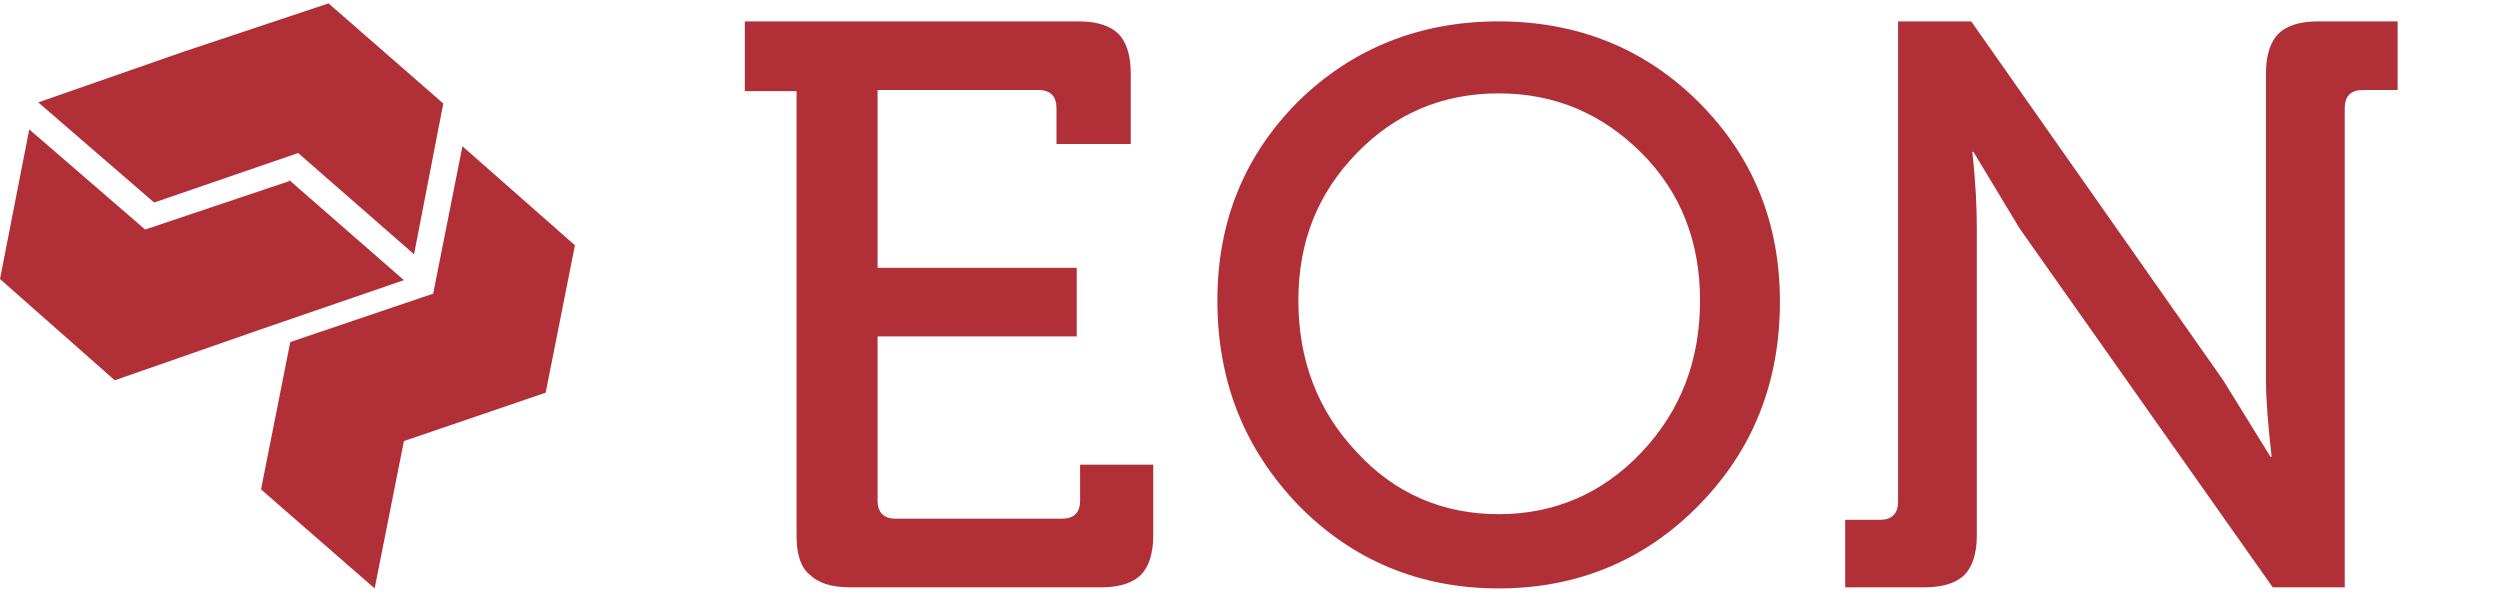 <svg id="Слой_1" xmlns="http://www.w3.org/2000/svg" width="222.2" height="54.3" viewBox="0 8 222.2 54.3"><style>.st0{fill:#b13038}</style><path class="st0" d="M70.8 55.7V16.1h-4.6V9.9h29.7c1.6 0 2.8.4 3.5 1.1.7.7 1.1 1.9 1.1 3.5v6.3h-6.6v-3.2c0-1-.5-1.6-1.6-1.6H78v15.8h17.7v6.1H78v14.6c0 1 .5 1.6 1.6 1.6h14.8c1 0 1.6-.5 1.6-1.6v-3.2h6.5v6.3c0 1.6-.4 2.8-1.1 3.5s-1.9 1.1-3.5 1.1H75.5c-1.6 0-2.8-.4-3.5-1.1-.8-.6-1.2-1.8-1.2-3.4zM108.2 34.7c0-7 2.4-12.9 7.2-17.7 4.8-4.7 10.8-7.1 17.8-7.1s13 2.4 17.8 7.2 7.2 10.7 7.2 17.7c0 7.2-2.4 13.2-7.2 18.1s-10.8 7.4-17.8 7.4-13-2.5-17.8-7.4c-4.8-5-7.2-11-7.2-18.2zm7.2 0c0 5.3 1.7 9.8 5.2 13.5 3.4 3.7 7.7 5.5 12.6 5.5s9.2-1.8 12.7-5.5 5.2-8.2 5.2-13.5c0-5.2-1.7-9.6-5.2-13.1s-7.7-5.3-12.7-5.3-9.2 1.8-12.6 5.3c-3.5 3.6-5.2 7.9-5.2 13.1zM164 60.3v-6.1h3.1c1 0 1.6-.5 1.6-1.6V9.9h6.5l22.4 31.9 4.2 6.8h.1c-.3-2.7-.5-5-.5-6.8V14.5c0-1.6.4-2.8 1.1-3.5.7-.7 1.9-1.1 3.5-1.1h7.1V16H210c-1 0-1.6.5-1.6 1.6v42.6H202l-22.5-31.9-4.1-6.8h-.1c.3 2.7.4 5 .4 6.8v27.3c0 1.6-.4 2.8-1.1 3.5-.7.7-1.9 1.1-3.5 1.1H164v.1z"/><g><path class="st0" d="M26.5 21.6L13.7 26 3.4 17.1l12.9-4.5 12.9-4.3 10.2 8.9-2.6 13.4z"/><path class="st0" d="M38.5 34.1L41.1 21l10 8.8-2.6 13.1-12.6 4.3-2.6 13.1-10.1-8.8 2.6-13.1z"/><path class="st0" d="M0 32.8l2.6-13.3 10.3 8.9 12.8-4.3V24l10.2 8.9-12.8 4.4v.1-.1l-12.9 4.5z"/></g></svg>